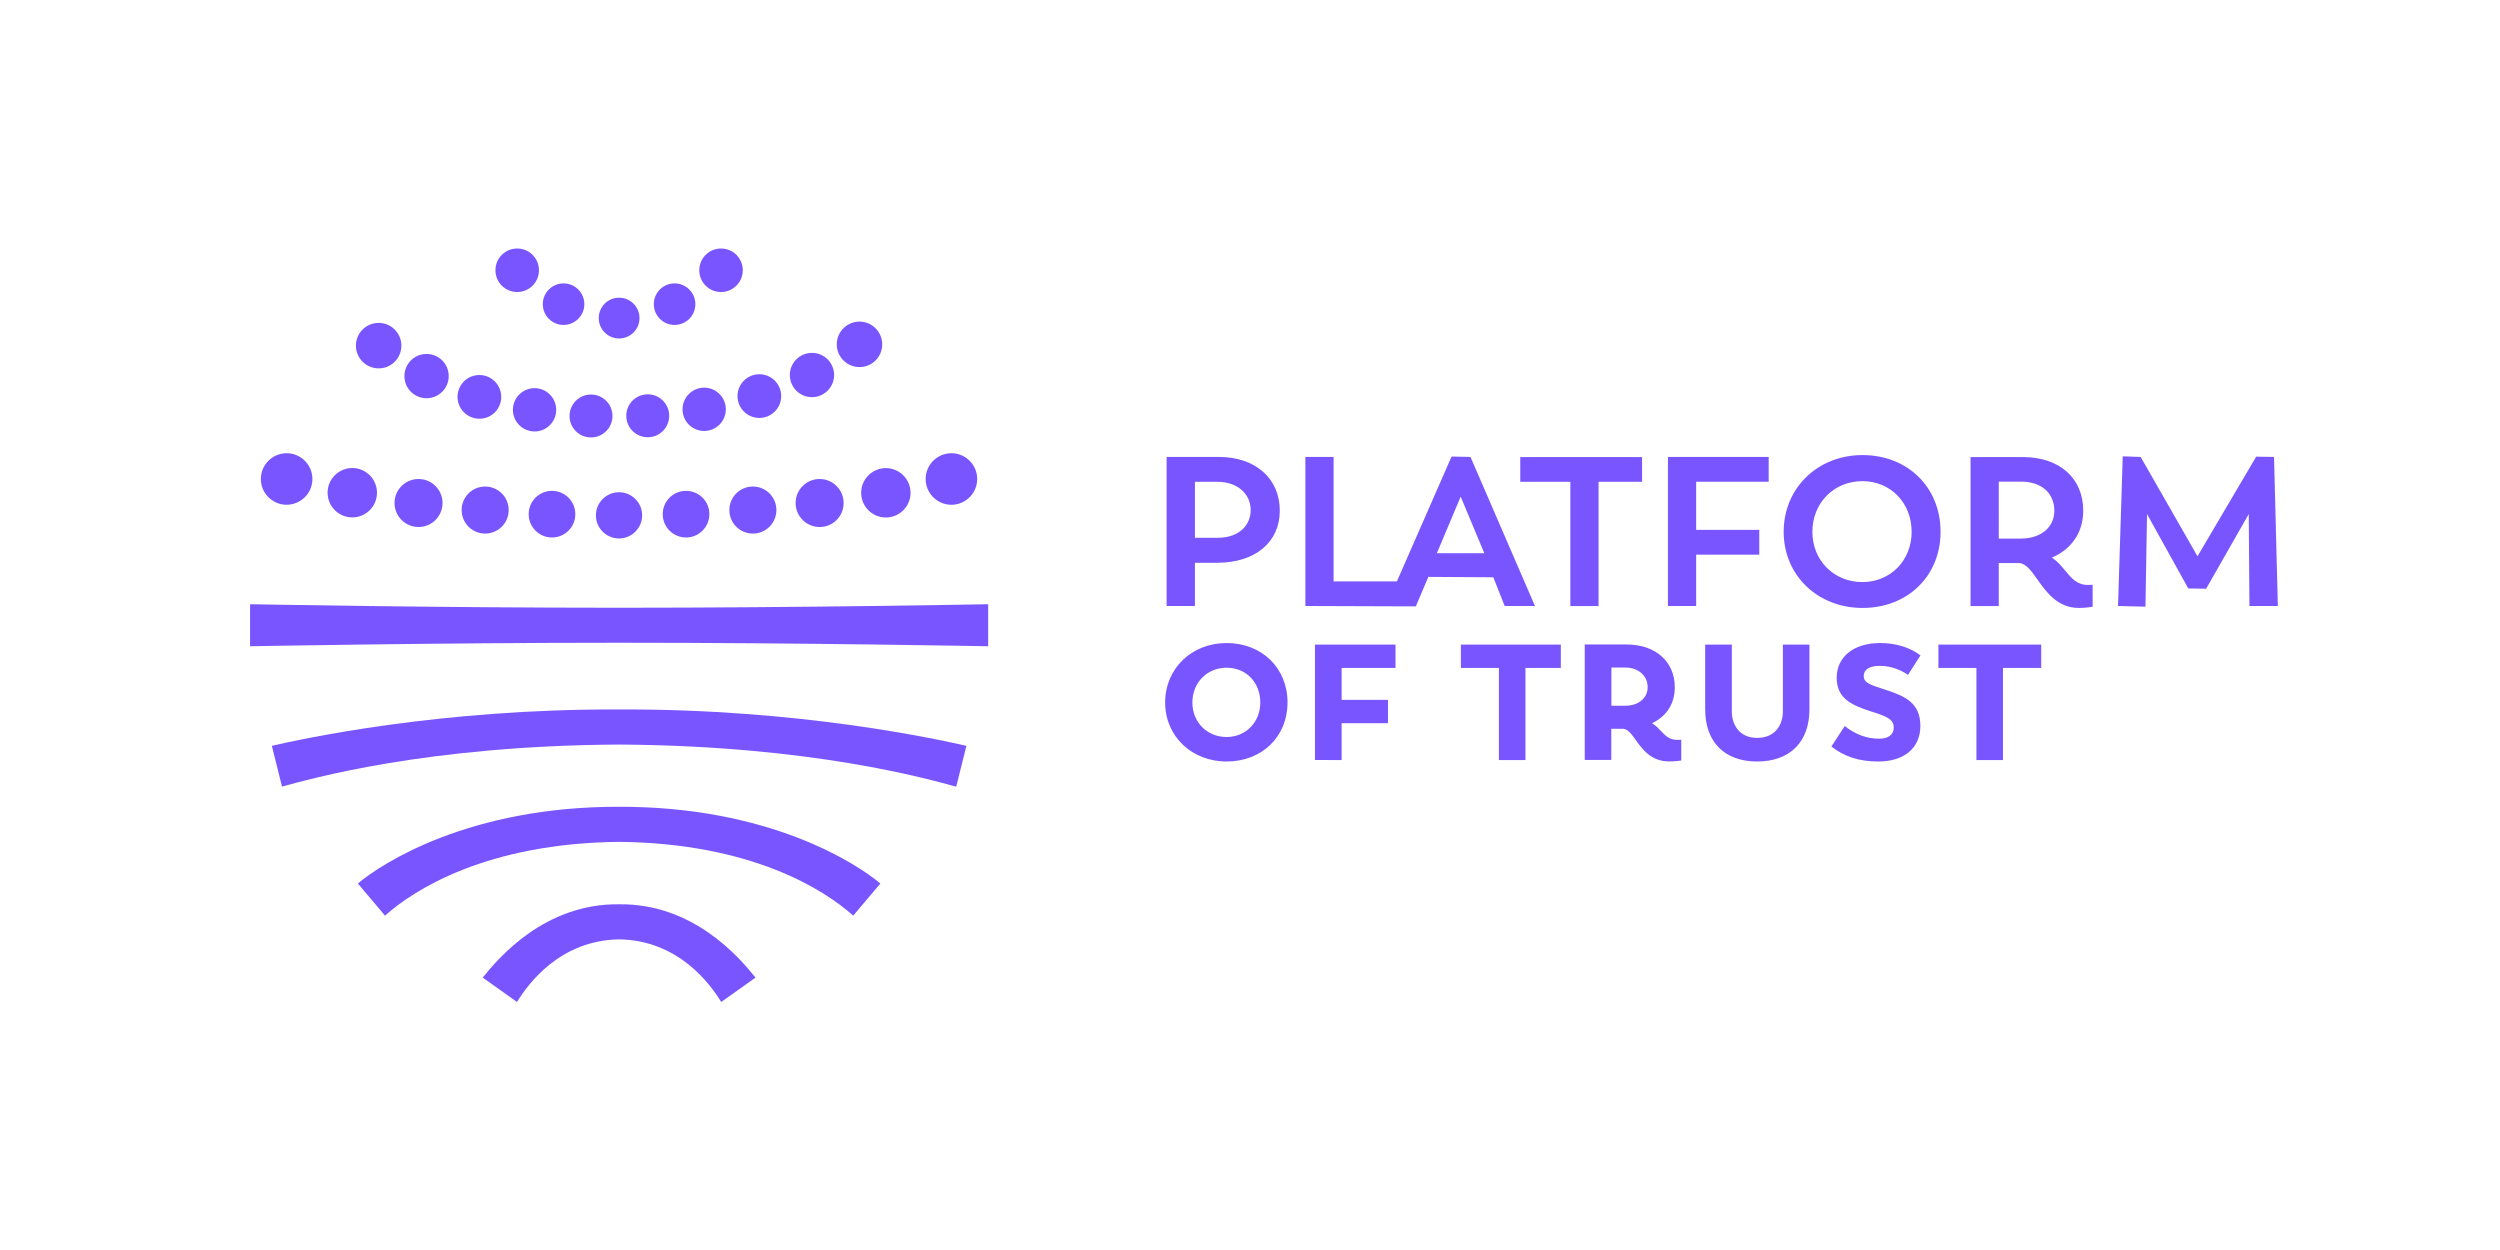 <?xml version="1.0" encoding="utf-8"?>
<!-- Generator: Adobe Illustrator 23.0.2, SVG Export Plug-In . SVG Version: 6.00 Build 0)  -->
<svg version="1.1" xmlns="http://www.w3.org/2000/svg" xmlns:xlink="http://www.w3.org/1999/xlink" x="0px" y="0px"
	 viewBox="0 0 255.12 127.56" style="enable-background:new 0 0 255.12 127.56;" xml:space="preserve">
<style type="text/css">
	.st0{fill:#FFFFFF;}
	.st1{fill:#7955FF;}
</style>
<g id="bg">
	<rect x="0" class="st0" width="255.12" height="127.56"/>
</g>
<g id="Layer_2">
	<path class="st1" d="M87.71,37.46c-1.28,0-2.32-1.04-2.32-2.32s1.04-2.32,2.32-2.32c1.28,0,2.32,1.04,2.32,2.32
		S89,37.46,87.71,37.46z M85.12,38.27c0-1.25-1.01-2.26-2.26-2.26c-1.25,0-2.26,1.01-2.26,2.26c0,1.25,1.01,2.26,2.26,2.26
		C84.1,40.53,85.12,39.52,85.12,38.27z M79.72,40.42c0-1.23-1-2.23-2.23-2.23s-2.23,1-2.23,2.23c0,1.23,1,2.23,2.23,2.23
		S79.72,41.65,79.72,40.42z M74.07,41.77c0-1.22-0.99-2.21-2.21-2.21c-1.22,0-2.21,0.99-2.21,2.21c0,1.22,0.99,2.21,2.21,2.21
		C73.08,43.98,74.07,42.99,74.07,41.77z M68.29,42.43c0-1.21-0.98-2.19-2.19-2.19c-1.21,0-2.19,0.98-2.19,2.19
		c0,1.21,0.98,2.19,2.19,2.19C67.31,44.62,68.29,43.64,68.29,42.43z M62.5,42.45c0-1.21-0.98-2.19-2.19-2.19s-2.19,0.98-2.19,2.19
		c0,1.21,0.98,2.19,2.19,2.19S62.5,43.66,62.5,42.45z M56.76,41.82c0-1.22-0.99-2.21-2.21-2.21c-1.22,0-2.21,0.99-2.21,2.21
		s0.99,2.21,2.21,2.21C55.77,44.04,56.76,43.04,56.76,41.82z M51.15,40.5c0-1.23-1-2.23-2.23-2.23c-1.23,0-2.23,1-2.23,2.23
		c0,1.23,1,2.23,2.23,2.23C50.15,42.74,51.15,41.74,51.15,40.5z M45.79,38.38c0-1.25-1.01-2.26-2.26-2.26
		c-1.25,0-2.26,1.01-2.26,2.26c0,1.25,1.01,2.26,2.26,2.26C44.77,40.64,45.79,39.63,45.79,38.38z M40.96,35.27
		c0-1.28-1.04-2.32-2.32-2.32c-1.28,0-2.32,1.04-2.32,2.32c0,1.28,1.04,2.32,2.32,2.32C39.92,37.6,40.96,36.56,40.96,35.27z
		 M39.29,93.44c3.03-2.71,10.45-7.39,23.89-7.53c13.44,0.14,20.86,4.82,23.89,7.53l2.77-3.28c-2.46-2.07-11.4-7.87-26.66-7.83
		c-15.27-0.04-24.2,5.76-26.66,7.83L39.29,93.44z M100.84,61.66c0,0-18.83,0.36-37.66,0.36c-18.83,0-37.66-0.36-37.66-0.36v4.29
		c0,0,18.83-0.36,37.66-0.36s37.66,0.36,37.66,0.36V61.66z M28.78,80.27c2.78-0.75,14.65-4.18,34.4-4.29
		c19.75,0.12,31.62,3.55,34.4,4.3l1.04-4.17c-2.92-0.66-17.04-3.79-35.44-3.71c-18.4-0.08-32.52,3.04-35.44,3.71L28.78,80.27z
		 M52.76,102.25c1.15-1.87,4.38-6.29,10.42-6.39c6.03,0.09,9.27,4.52,10.42,6.39l3.5-2.49c-1.67-2.08-6.37-7.57-13.92-7.48
		c-7.55-0.09-12.25,5.4-13.92,7.48L52.76,102.25z M31.88,48.88c0-1.45-1.18-2.63-2.63-2.63c-1.45,0-2.63,1.18-2.63,2.63
		c0,1.45,1.18,2.63,2.63,2.63C30.71,51.5,31.88,50.33,31.88,48.88z M38.47,50.28c0-1.39-1.13-2.52-2.52-2.52s-2.52,1.13-2.52,2.52
		c0,1.39,1.13,2.52,2.52,2.52S38.47,51.68,38.47,50.28z M45.16,51.33c0-1.35-1.1-2.45-2.45-2.45c-1.35,0-2.45,1.1-2.45,2.45
		c0,1.35,1.1,2.45,2.45,2.45C44.06,53.78,45.16,52.69,45.16,51.33z M51.91,52.05c0-1.33-1.07-2.4-2.4-2.4c-1.33,0-2.4,1.07-2.4,2.4
		c0,1.33,1.07,2.4,2.4,2.4C50.83,54.45,51.91,53.38,51.91,52.05z M58.71,52.47c0-1.32-1.07-2.38-2.38-2.38
		c-1.32,0-2.38,1.07-2.38,2.38c0,1.32,1.07,2.38,2.38,2.38C57.65,54.85,58.71,53.78,58.71,52.47z M65.53,52.59
		c0-1.3-1.06-2.36-2.36-2.36s-2.36,1.06-2.36,2.36c0,1.3,1.06,2.36,2.36,2.36S65.53,53.89,65.53,52.59z M72.39,52.47
		c0-1.32-1.07-2.38-2.38-2.38c-1.32,0-2.38,1.07-2.38,2.38c0,1.32,1.07,2.38,2.38,2.38C71.32,54.85,72.39,53.78,72.39,52.47z
		 M79.23,52.05c0-1.33-1.07-2.4-2.4-2.4s-2.4,1.07-2.4,2.4c0,1.33,1.07,2.4,2.4,2.4S79.23,53.38,79.23,52.05z M86.09,51.33
		c0-1.35-1.1-2.45-2.45-2.45c-1.35,0-2.45,1.1-2.45,2.45c0,1.35,1.1,2.45,2.45,2.45C84.99,53.79,86.09,52.69,86.09,51.33z
		 M92.92,50.29c0-1.39-1.13-2.52-2.52-2.52c-1.39,0-2.52,1.13-2.52,2.52c0,1.39,1.13,2.52,2.52,2.52
		C91.79,52.81,92.92,51.68,92.92,50.29z M99.72,48.88c0-1.45-1.18-2.63-2.63-2.63s-2.63,1.18-2.63,2.63c0,1.45,1.18,2.63,2.63,2.63
		S99.72,50.33,99.72,48.88z M55,27.58c0-1.23-0.99-2.22-2.22-2.22c-1.23,0-2.22,0.99-2.22,2.22c0,1.23,0.99,2.22,2.22,2.22
		C54.01,29.8,55,28.81,55,27.58z M59.63,31.04c0-1.17-0.95-2.12-2.12-2.12c-1.17,0-2.12,0.95-2.12,2.12c0,1.17,0.95,2.12,2.12,2.12
		C58.68,33.15,59.63,32.21,59.63,31.04z M65.26,32.46c0-1.15-0.93-2.08-2.08-2.08c-1.15,0-2.08,0.93-2.08,2.08
		c0,1.15,0.93,2.08,2.08,2.08C64.33,34.54,65.26,33.61,65.26,32.46z M70.96,31.04c0-1.17-0.95-2.12-2.12-2.12s-2.12,0.95-2.12,2.12
		c0,1.17,0.95,2.12,2.12,2.12S70.96,32.21,70.96,31.04z M75.8,27.58c0-1.23-0.99-2.22-2.22-2.22c-1.23,0-2.22,0.99-2.22,2.22
		c0,1.23,0.99,2.22,2.22,2.22C74.8,29.8,75.8,28.81,75.8,27.58z"/>
	<g>
		<path class="st1" d="M121.94,61.84v-4.41h2.33c3.84-0.02,6.33-2.11,6.33-5.32c0-3.28-2.49-5.48-6.2-5.48h-5.35v15.21H121.94z
			 M121.94,49.17h2.31c1.99,0,3.38,1.19,3.38,2.9c0,1.4-1.05,2.81-3.38,2.81h-2.31V49.17z M156.64,61.84h-3.09l-1.16-2.93
			l-6.63-0.04l-1.28,3.01l-11.27-0.04V46.63h2.88v12.7h6.46l5.58-12.74l1.93,0.04L156.64,61.84z M151.47,56.45l-2.41-5.77
			l-2.43,5.77H151.47z M163.13,61.84V49.17h4.44v-2.53h-12.43v2.53h5.11v12.68H163.13z M173.09,61.84v-5.24h6.44v-2.53h-6.44v-4.91
			h7.4v-2.53h-10.28v15.21H173.09z M198.03,54.27c0-4.54-3.35-7.83-7.96-7.83c-4.59,0-8.05,3.37-8.05,7.83
			c0,4.43,3.46,7.77,8.05,7.77C194.68,62.04,198.03,58.77,198.03,54.27z M195.08,54.27c0,2.92-2.16,5.13-5.02,5.13
			c-2.91,0-5.11-2.2-5.11-5.13c0-2.95,2.2-5.17,5.11-5.17C192.93,49.1,195.08,51.32,195.08,54.27z M213.53,61.92
			c0.01,0,0.02,0,0.02,0.01v-2.26c-0.17,0.02-0.35,0.02-0.52,0.02c-1.08,0-1.68-0.72-2.31-1.49c-0.37-0.45-0.75-0.91-1.24-1.23
			l-0.1-0.06l0.11-0.05c1.97-0.88,3.1-2.6,3.1-4.74c0-3.33-2.42-5.48-6.18-5.48h-5.32v15.21h2.88v-4.39h2.07
			c0.7,0.03,1.25,0.79,1.87,1.67c0.92,1.3,2.07,2.91,4.23,2.91C212.94,62.04,213.43,61.92,213.53,61.92z M203.97,49.15h2.29
			c2.05,0,3.38,1.16,3.38,2.97c0,1.7-1.38,2.84-3.42,2.84h-2.25V49.15z M218.94,61.91l0.16-9.45l4.21,7.59l1.82,0.03l4.35-7.62
			l0.07,9.38h2.9l-0.39-15.21l-1.82-0.03l-5.99,10.17l-5.8-10.14l-1.83-0.06l-0.48,15.27L218.94,61.91z"/>
		<path class="st1" d="M131.39,71.69c0-3.52-2.62-6.07-6.22-6.07c-3.57,0-6.27,2.61-6.27,6.07c0,3.43,2.7,6.02,6.27,6.02
			C128.78,77.71,131.39,75.18,131.39,71.69z M128.61,71.69c0,2.01-1.48,3.52-3.44,3.52c-1.99,0-3.49-1.51-3.49-3.52
			c0-2.03,1.5-3.55,3.49-3.55C127.16,68.14,128.61,69.63,128.61,71.69z M136.91,77.56V73.8h4.73v-2.38h-4.73v-3.26h5.5v-2.38h-8.22
			v11.78H136.91z M155.67,77.56v-9.4h3.61v-2.38h-10.2v2.38h3.88v9.4H155.67z M171.55,77.61c0.01,0,0.02,0,0.02,0v-2.12
			c-0.13,0.01-0.28,0.01-0.41,0.01c-0.81,0-1.19-0.41-1.64-0.88c-0.24-0.26-0.49-0.52-0.84-0.76l-0.09-0.06l0.1-0.05
			c1.43-0.71,2.22-2,2.22-3.62c0-2.61-1.97-4.36-4.9-4.36h-4.29v11.78h2.71v-3.18h1.19c0.5,0.02,0.88,0.55,1.31,1.15
			c0.7,0.97,1.57,2.18,3.39,2.18C171.03,77.71,171.45,77.61,171.55,77.61z M164.44,68.12h1.4c1.35,0,2.3,0.83,2.3,2.01
			c0,1.11-0.94,1.89-2.28,1.89h-1.42V68.12z M184.65,72.39v-6.61h-2.71v6.83c0,1.24-0.69,2.69-2.62,2.69
			c-1.91,0-2.59-1.45-2.59-2.69v-6.83h-2.72v6.61c0,3.33,1.98,5.32,5.3,5.32C182.65,77.71,184.65,75.72,184.65,72.39z M195.97,74.08
			c0-2.33-1.55-3.03-3.43-3.65l-0.34-0.11c-1.38-0.45-2.01-0.65-2.01-1.34c0-0.66,0.58-1.03,1.64-1.03c1.26,0,2.25,0.49,2.88,0.92
			l1.27-1.99c-1.06-0.81-2.52-1.26-4.11-1.26c-2.7,0-4.44,1.4-4.44,3.56c0,2.13,1.6,2.81,3.54,3.43c1.62,0.51,2.28,0.8,2.28,1.64
			c0,0.72-0.54,1.13-1.49,1.13c-1.26,0-2.41-0.42-3.51-1.29l-1.36,2.09c1.32,1.04,2.84,1.53,4.79,1.53
			C194.33,77.71,195.97,76.32,195.97,74.08z M204.4,77.56v-9.4h3.9v-2.38h-10.49v2.38h3.88v9.4H204.4z"/>
	</g>
</g>
<g id="guides">
</g>
</svg>
